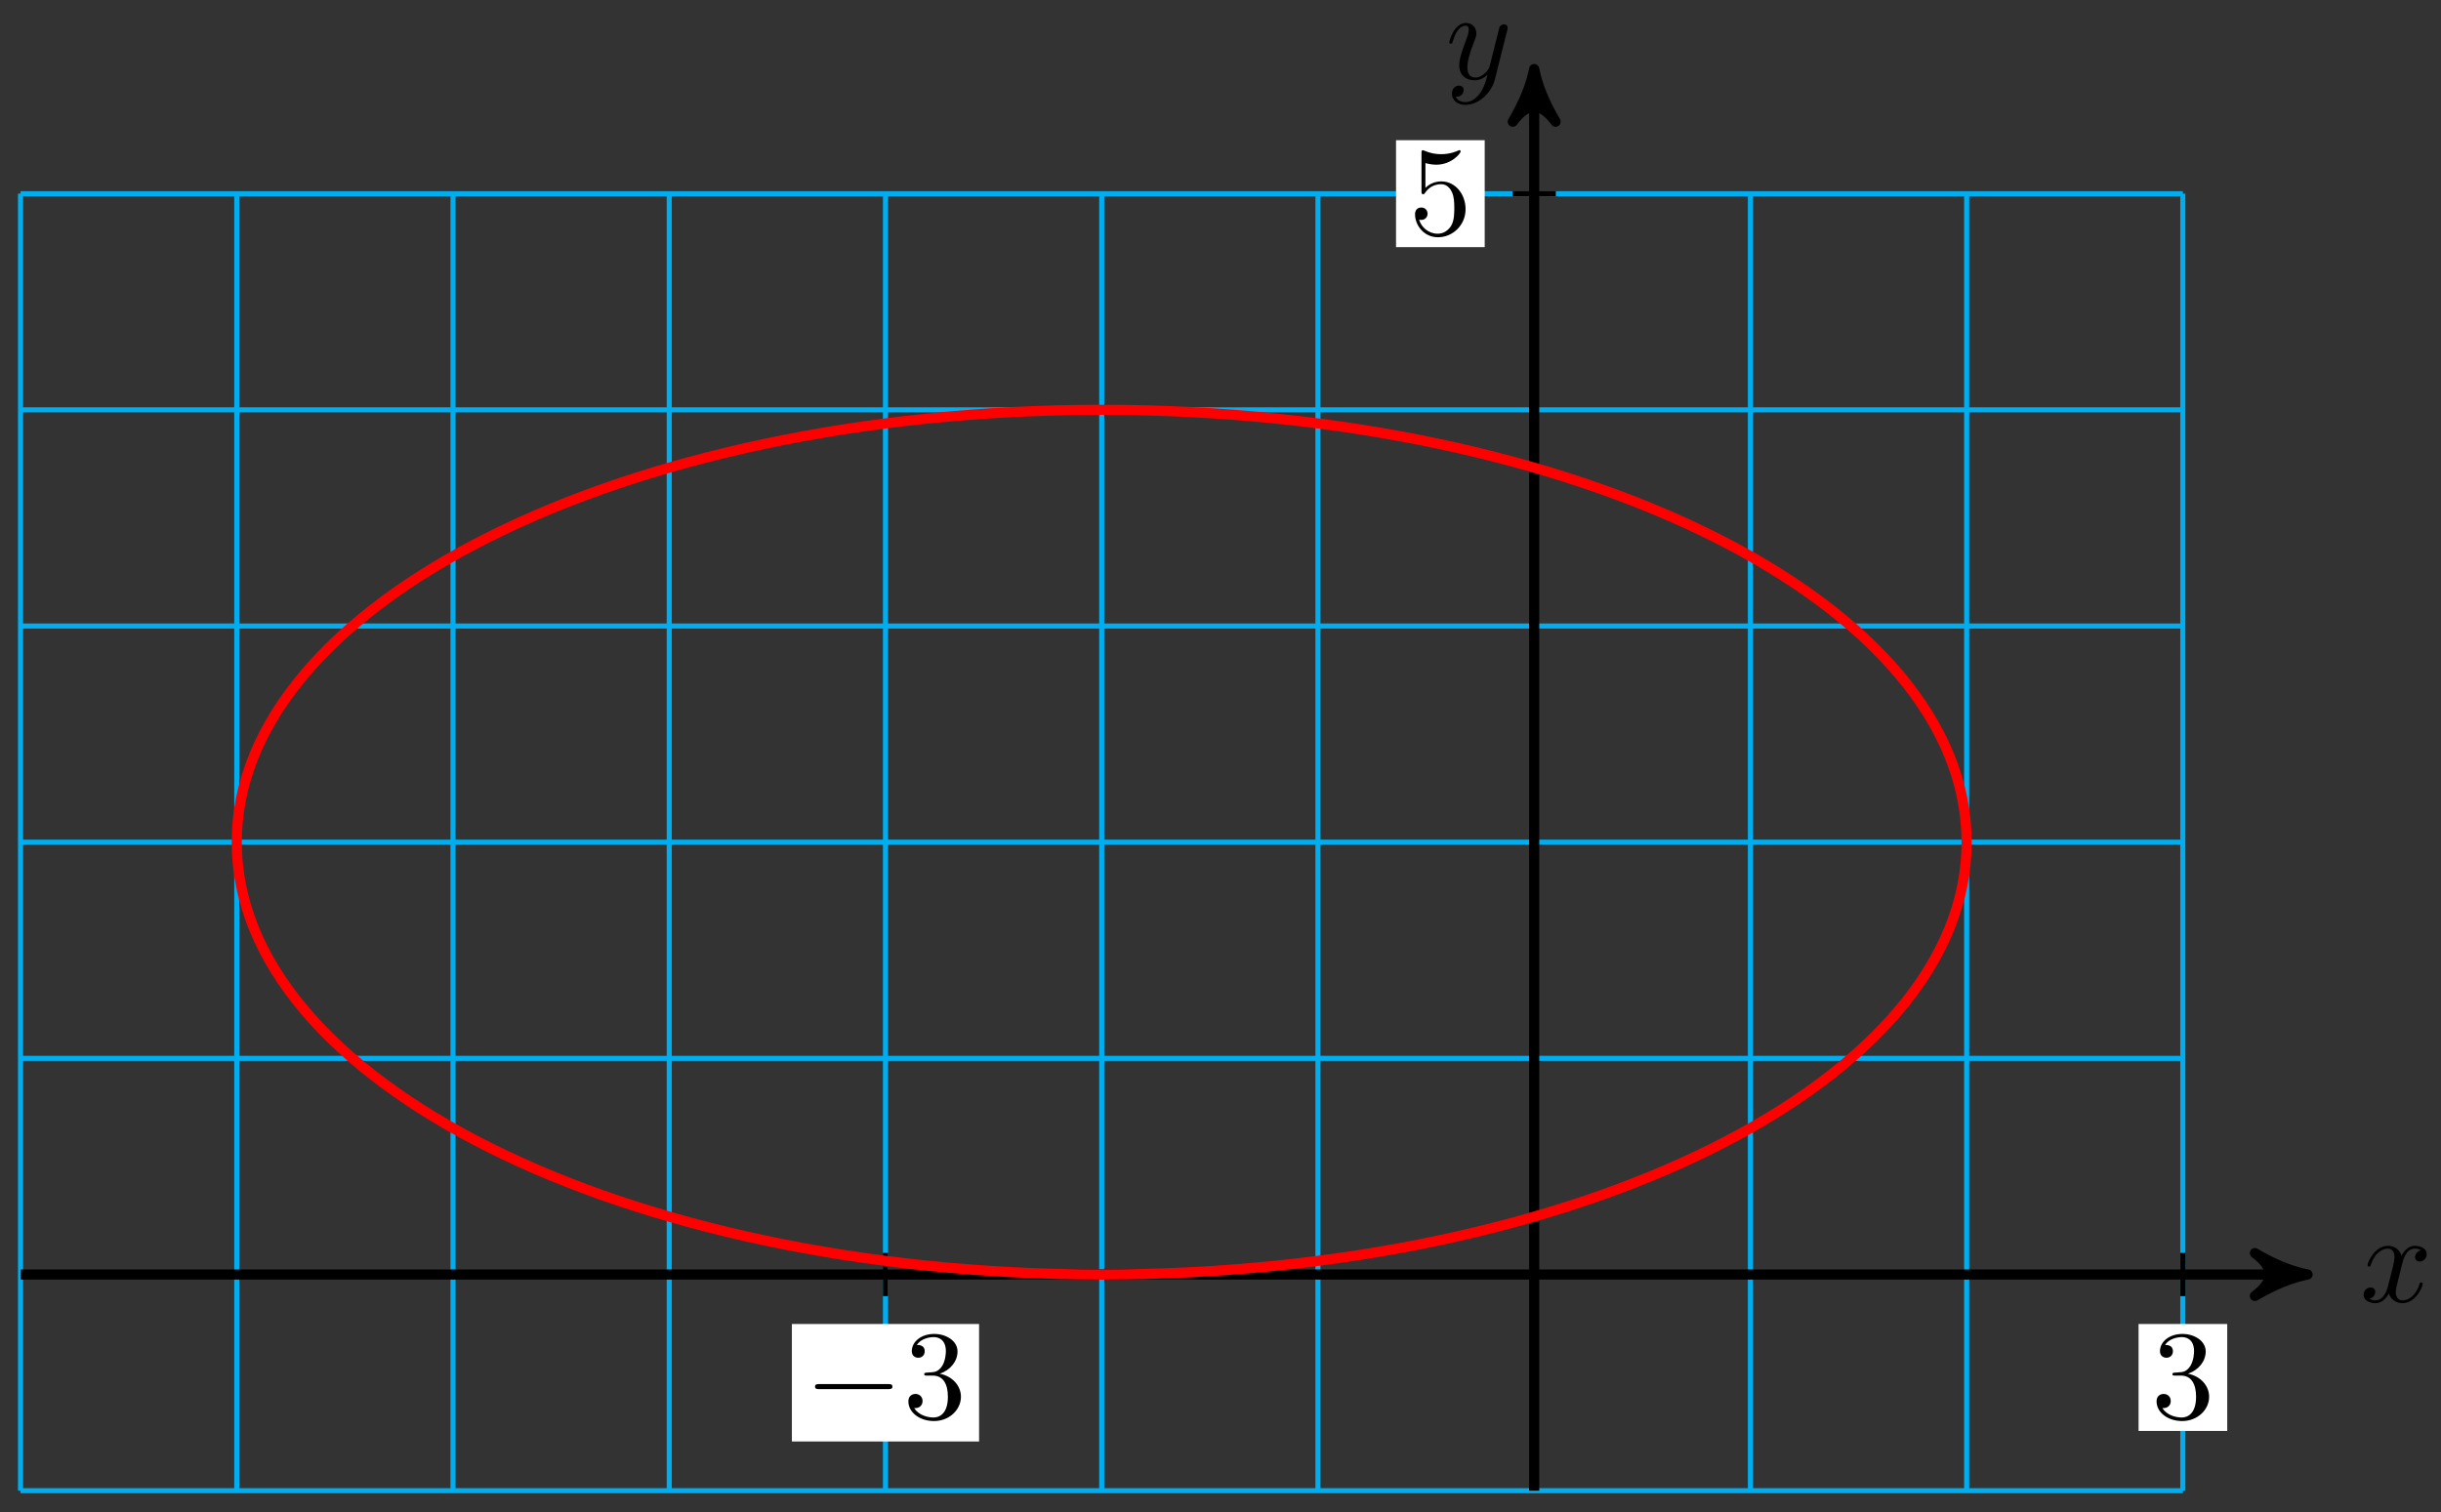 <svg xmlns="http://www.w3.org/2000/svg" xmlns:xlink="http://www.w3.org/1999/xlink" version="1.1" width="192" height="119" viewBox="0 0 192 119">
<rect x="0" y="0" width="192" height="119" fill="#333333" stroke="none"/>
<defs>
<path id="font_1_1" d="M.334 .302C.34 .328 .363 .42 .433 .42 .438 .42 .462 .42 .483 .407 .455 .402 .435 .377 .435 .353 .435 .337 .446 .318 .473 .318 .495 .318 .527 .336 .527 .376 .527 .428 .468 .442 .434 .442 .376 .442 .341 .389 .329 .366 .304 .432 .25 .442 .221 .442 .117 .442 .06 .313 .06 .288 .06 .278 .07 .278 .072 .278 .08 .278 .083 .28 .085 .289 .119 .395 .185 .42 .219 .42 .238 .42 .273 .411 .273 .353 .273 .322 .256 .255 .219 .115 .203 .053 .168 .011 .124 .011 .118 .011 .095 .011 .074 .024 .099 .029 .121 .05 .121 .078 .121 .105 .099 .113 .084 .113 .054 .113 .029 .087 .029 .055 .029 .009 .079-.011 .123-.011 .189-.011 .225 .059 .228 .065 .24 .028 .276-.011 .336-.011 .439-.011 .496 .118 .496 .143 .496 .153 .487 .153 .484 .153 .475 .153 .473 .149 .471 .142 .438 .035 .37 .011 .338 .011 .299 .011 .283 .043 .283 .077 .283 .099 .289 .121 .3 .165L.334 .302Z"/>
<path id="font_1_2" d="M.486 .381C.49 .395 .49 .397 .49 .404 .49 .422 .476 .431 .461 .431 .451 .431 .435 .425 .426 .41 .424 .405 .416 .374 .412 .356 .405 .33 .398 .303 .392 .276L.347 .096C.343 .081 .3 .011 .234 .011 .183 .011 .172 .055 .172 .092 .172 .138 .189 .2 .223 .288 .239 .329 .243 .34 .243 .36 .243 .405 .211 .442 .161 .442 .066 .442 .029 .297 .029 .288 .029 .278 .039 .278 .041 .278 .051 .278 .052 .28 .057 .296 .084 .39 .124 .42 .158 .42 .166 .42 .183 .42 .183 .388 .183 .363 .173 .337 .166 .318 .126 .212 .108 .155 .108 .108 .108 .019 .171-.011 .23-.011 .269-.011 .303 .006 .331 .034 .318-.018 .306-.067 .266-.12 .24-.154 .202-.183 .156-.183 .142-.183 .097-.18 .08-.141 .096-.141 .109-.141 .123-.129 .133-.12 .143-.107 .143-.088 .143-.057 .116-.053 .106-.053 .083-.053 .05-.069 .05-.118 .05-.168 .094-.205 .156-.205 .259-.205 .362-.114 .39-.001L.486 .381Z"/>
<path id="font_2_1" d="M.659 .23C.676 .23 .694 .23 .694 .25 .694 .27 .676 .27 .659 .27H.118C.101 .27 .083 .27 .083 .25 .083 .23 .101 .23 .118 .23H.659Z"/>
<path id="font_3_1" d="M.29 .352C.372 .379 .43 .449 .43 .528 .43 .61 .342 .666 .246 .666 .145 .666 .069 .606 .069 .53 .069 .497 .091 .478 .12 .478 .151 .478 .171 .5 .171 .529 .171 .579 .124 .579 .109 .579 .14 .628 .206 .641 .242 .641 .283 .641 .338 .619 .338 .529 .338 .517 .336 .459 .31 .415 .28 .367 .246 .364 .221 .363 .213 .362 .189 .36 .182 .36 .174 .359 .167 .358 .167 .348 .167 .337 .174 .337 .191 .337H.235C.317 .337 .354 .269 .354 .17 .354 .034 .285 .006 .241 .006 .198 .006 .123 .022 .088 .081 .123 .076 .154 .098 .154 .136 .154 .172 .127 .192 .098 .192 .074 .192 .042 .178 .042 .134 .042 .043 .135-.022 .244-.022 .366-.022 .457 .068 .457 .17 .457 .253 .394 .331 .29 .352Z"/>
<path id="font_3_2" d="M.449 .2C.449 .319 .367 .419 .259 .419 .211 .419 .168 .403 .132 .368V.564C.152 .558 .185 .551 .217 .551 .34 .551 .41 .642 .41 .655 .41 .661 .407 .666 .4 .666 .399 .666 .397 .666 .392 .663 .372 .654 .323 .634 .256 .634 .216 .634 .17 .641 .123 .662 .115 .665 .113 .665 .111 .665 .101 .665 .101 .657 .101 .641V.344C.101 .326 .101 .318 .115 .318 .122 .318 .124 .321 .128 .327 .139 .343 .176 .397 .257 .397 .309 .397 .334 .351 .342 .333 .358 .296 .36 .257 .36 .207 .36 .172 .36 .112 .336 .07 .312 .031 .275 .006 .229 .006 .156 .006 .099 .058 .082 .117 .085 .116 .088 .115 .099 .115 .132 .115 .149 .14 .149 .164 .149 .188 .132 .213 .099 .213 .085 .213 .05 .206 .05 .16 .05 .074 .119-.022 .231-.022 .347-.022 .449 .073 .449 .2Z"/>
</defs>
<path transform="matrix(1,0,0,-1,120.673,100.279)" stroke-width=".399" stroke-linecap="butt" stroke-miterlimit="10" stroke-linejoin="miter" fill="none" stroke="#00aeef" d="M-119.058-17.008H51.025M-119.058 0H51.025M-119.058 17.008H51.025M-119.058 34.017H51.025M-119.058 51.025H51.025M-119.058 68.033H51.025M-119.058 85.035H51.025M-119.058-17.008V85.041M-102.05-17.008V85.041M-85.041-17.008V85.041M-68.033-17.008V85.041M-51.025-17.008V85.041M-34.017-17.008V85.041M-17.008-17.008V85.041M0-17.008V85.041M17.008-17.008V85.041M34.017-17.008V85.041M51.019-17.008V85.041M51.025 85.041"/>
<path transform="matrix(1,0,0,-1,120.673,100.279)" stroke-width=".797" stroke-linecap="butt" stroke-miterlimit="10" stroke-linejoin="miter" fill="none" stroke="#000000" d="M-119.058 0H59.795"/>
<path transform="matrix(1,0,0,-1,180.47,100.279)" d="M1.036 0C-.259 .259-1.554 .777-3.108 1.684-1.554 .518-1.554-.518-3.108-1.684-1.554-.777-.259-.259 1.036 0Z"/>
<path transform="matrix(1,0,0,-1,180.47,100.279)" stroke-width=".797" stroke-linecap="butt" stroke-linejoin="round" fill="none" stroke="#000000" d="M1.036 0C-.259 .259-1.554 .777-3.108 1.684-1.554 .518-1.554-.518-3.108-1.684-1.554-.777-.259-.259 1.036 0Z"/>
<use data-text="x" xlink:href="#font_1_1" transform="matrix(9.963,0,0,-9.963,185.624,102.424)"/>
<path transform="matrix(1,0,0,-1,120.673,100.279)" stroke-width=".797" stroke-linecap="butt" stroke-miterlimit="10" stroke-linejoin="miter" fill="none" stroke="#000000" d="M0-17.008V93.812"/>
<path transform="matrix(0,-1,-1,-0,120.673,6.467)" d="M1.036 0C-.259 .259-1.554 .777-3.108 1.684-1.554 .518-1.554-.518-3.108-1.684-1.554-.777-.259-.259 1.036 0Z"/>
<path transform="matrix(0,-1,-1,-0,120.673,6.467)" stroke-width=".797" stroke-linecap="butt" stroke-linejoin="round" fill="none" stroke="#000000" d="M1.036 0C-.259 .259-1.554 .777-3.108 1.684-1.554 .518-1.554-.518-3.108-1.684-1.554-.777-.259-.259 1.036 0Z"/>
<use data-text="y" xlink:href="#font_1_2" transform="matrix(9.963,0,0,-9.963,113.704,6.209)"/>
<path transform="matrix(1,0,0,-1,120.673,100.279)" stroke-width=".399" stroke-linecap="butt" stroke-miterlimit="10" stroke-linejoin="miter" fill="none" stroke="#000000" d="M-51.025 1.701V-1.701"/>
<path transform="matrix(1,0,0,-1,120.673,100.279)" d="M-58.386-13.136H-43.663V-3.892H-58.386Z" fill="#ffffff"/>
<use data-text="&#x2212;" xlink:href="#font_2_1" transform="matrix(9.963,0,0,-9.963,63.281,111.588)"/>
<use data-text="3" xlink:href="#font_3_1" transform="matrix(9.963,0,0,-9.963,71.031,111.588)"/>
<path transform="matrix(1,0,0,-1,120.673,100.279)" stroke-width=".399" stroke-linecap="butt" stroke-miterlimit="10" stroke-linejoin="miter" fill="none" stroke="#000000" d="M51.025 1.701V-1.701"/>
<path transform="matrix(1,0,0,-1,120.673,100.279)" d="M47.538-12.305H54.512V-3.892H47.538Z" fill="#ffffff"/>
<use data-text="3" xlink:href="#font_3_1" transform="matrix(9.963,0,0,-9.963,169.209,111.588)"/>
<path transform="matrix(1,0,0,-1,120.673,100.279)" stroke-width=".399" stroke-linecap="butt" stroke-miterlimit="10" stroke-linejoin="miter" fill="none" stroke="#000000" d="M1.701 85.041H-1.701"/>
<path transform="matrix(1,0,0,-1,120.673,100.279)" d="M-10.866 80.835H-3.892V89.248H-10.866Z" fill="#ffffff"/>
<use data-text="5" xlink:href="#font_3_2" transform="matrix(9.963,0,0,-9.963,110.803,18.448)"/>
<path transform="matrix(1,0,0,-1,120.673,100.279)" stroke-width=".797" stroke-linecap="butt" stroke-miterlimit="10" stroke-linejoin="miter" fill="none" stroke="#ff0000" d="M34.015 34.019C34.015 52.806 3.556 68.035-34.019 68.035-71.593 68.035-102.052 52.806-102.052 34.019-102.052 15.231-71.593 .002-34.019 .002 3.556 .002 34.015 15.231 34.015 34.019ZM-34.019 34.019"/>
</svg>
